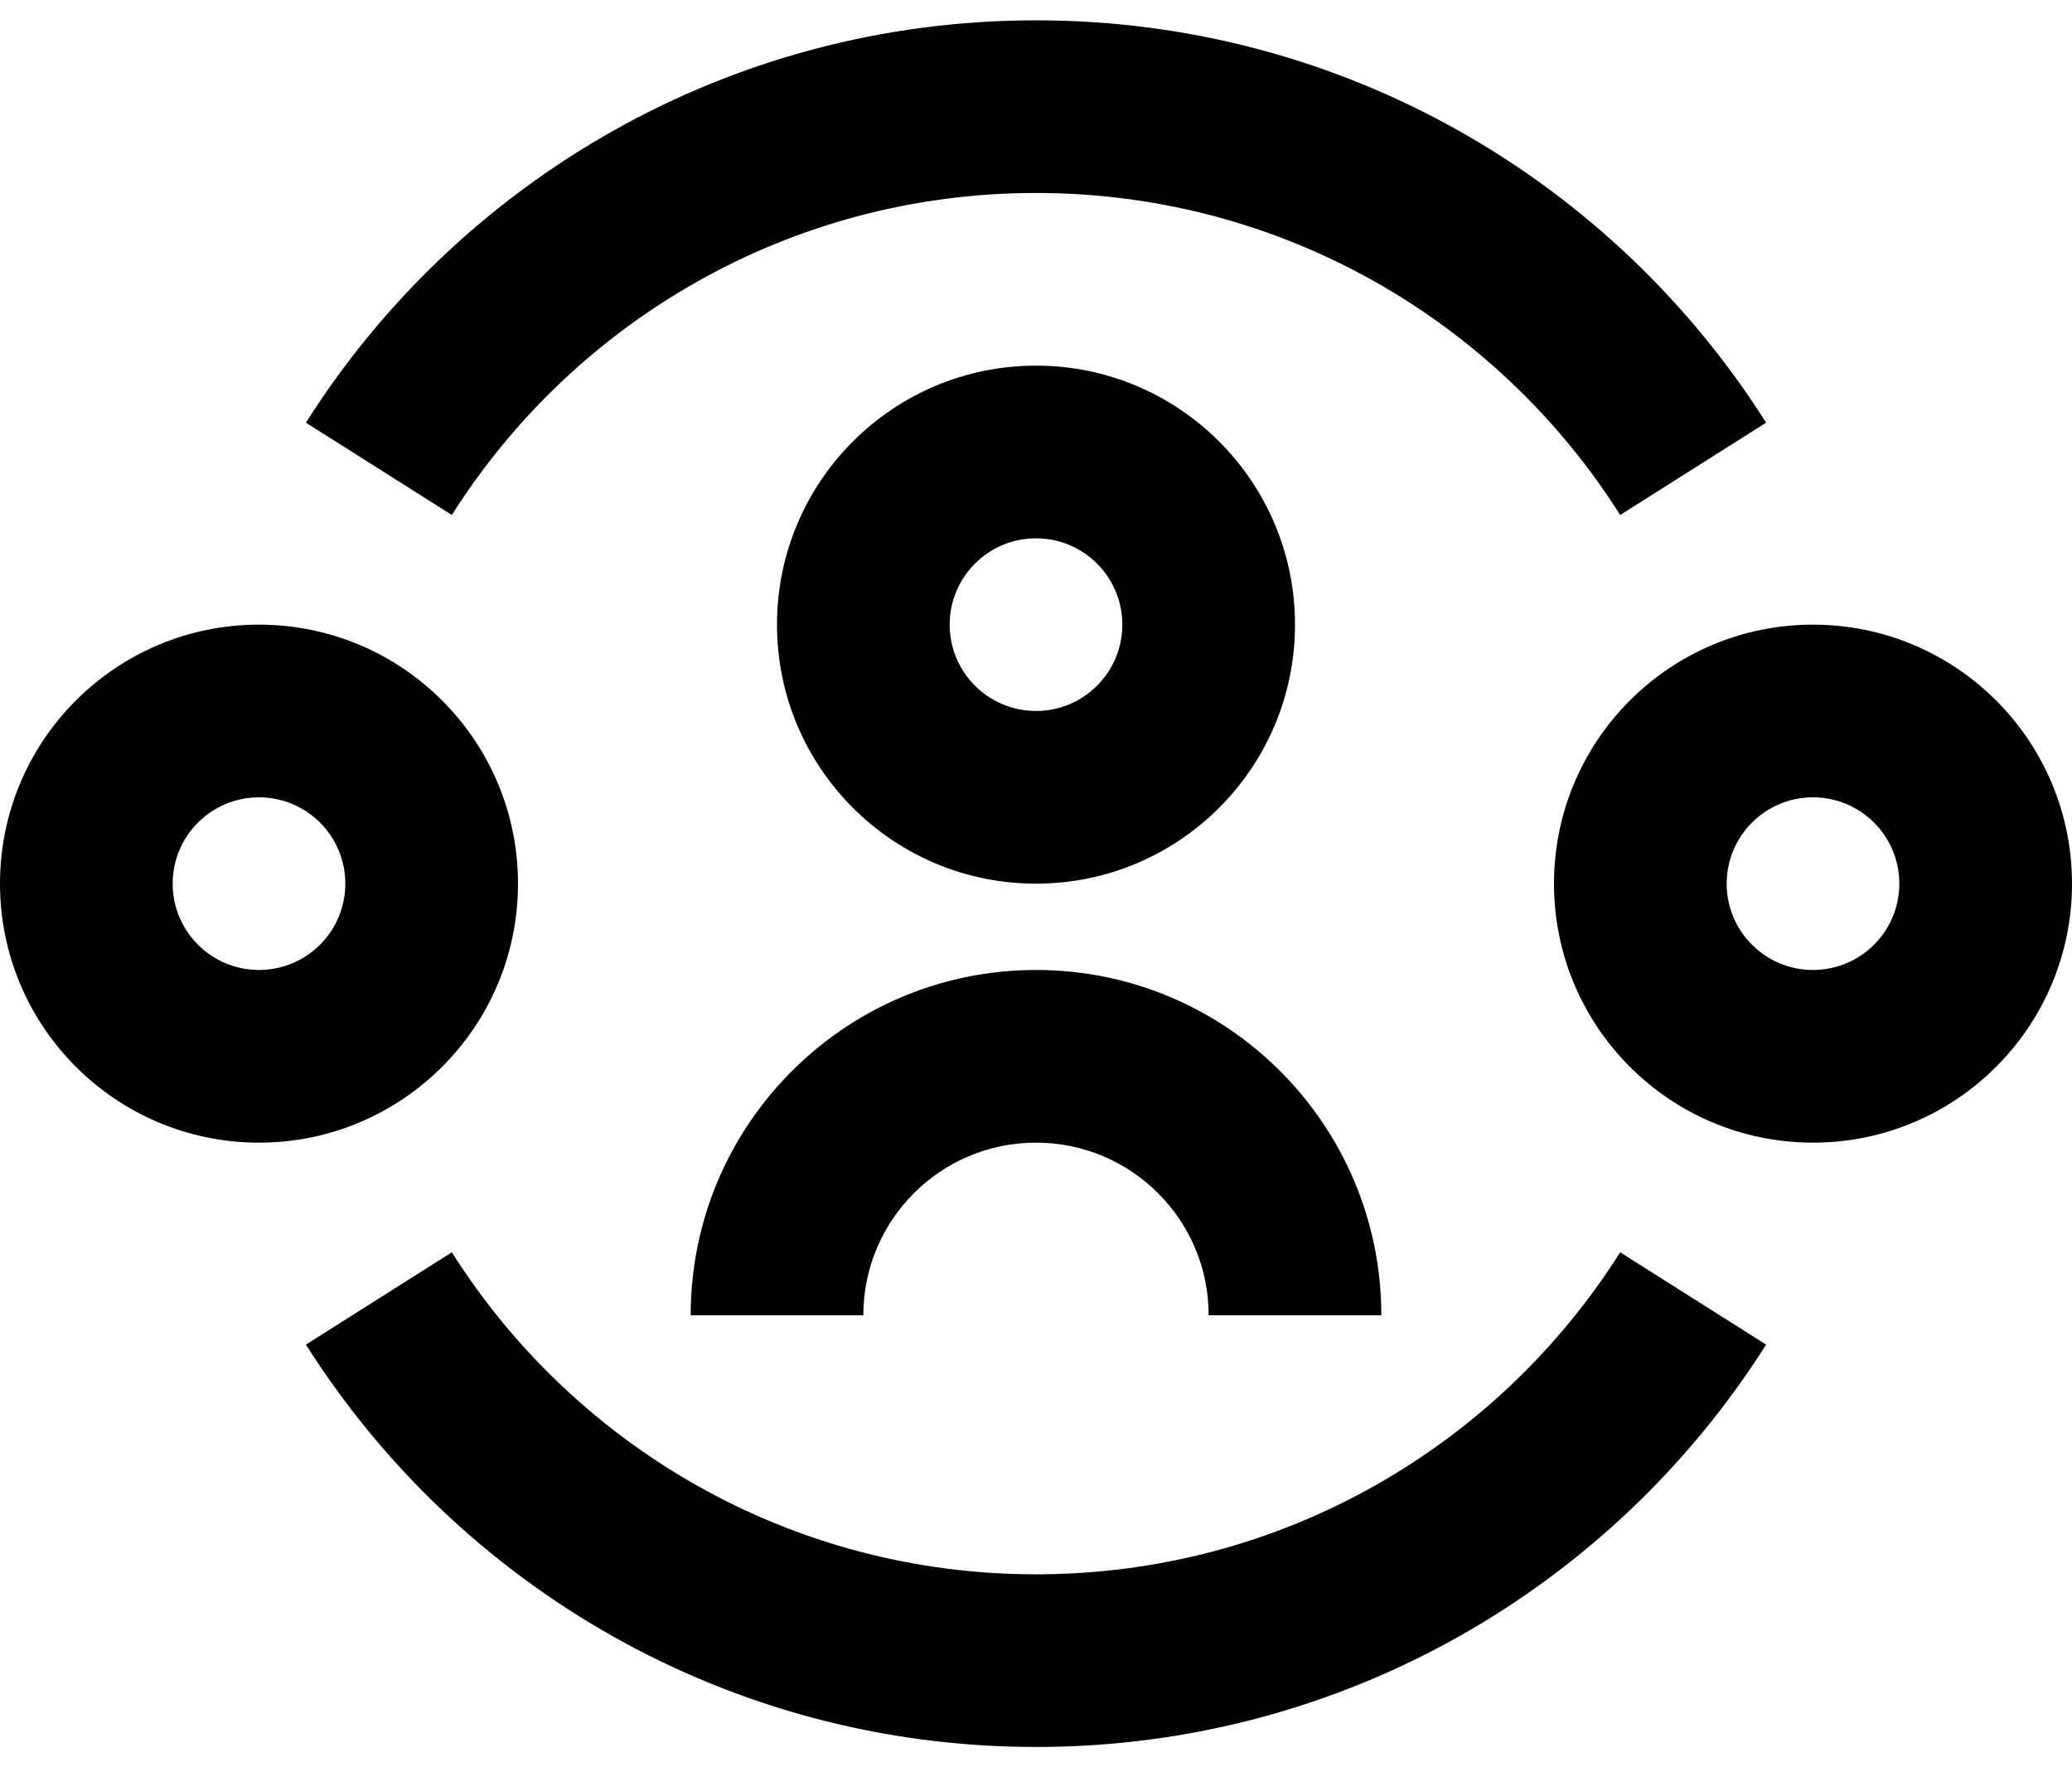 <svg width="68" height="58" viewBox="0 0 68 58" fill="none" xmlns="http://www.w3.org/2000/svg">
<path d="M14.829 16.901C18.85 10.544 25.935 6.333 34.001 6.333C42.066 6.333 49.151 10.544 53.172 16.901L57.961 13.872C52.945 5.942 44.09 0.667 34.001 0.667C23.911 0.667 15.056 5.942 10.04 13.872L14.829 16.901ZM34.001 51.667C25.935 51.667 18.85 47.456 14.829 41.099L10.04 44.128C15.056 52.058 23.911 57.333 34.001 57.333C44.09 57.333 52.945 52.058 57.961 44.128L53.172 41.099C49.151 47.456 42.066 51.667 34.001 51.667ZM34 17.667C35.565 17.667 36.833 18.935 36.833 20.5C36.833 22.065 35.565 23.333 34 23.333C32.435 23.333 31.167 22.065 31.167 20.5C31.167 18.935 32.435 17.667 34 17.667ZM34 29C38.694 29 42.5 25.195 42.5 20.5C42.5 15.806 38.694 12 34 12C29.305 12 25.5 15.806 25.5 20.5C25.5 25.195 29.305 29 34 29ZM34 37.5C30.87 37.5 28.333 40.037 28.333 43.167H22.667C22.667 36.907 27.741 31.833 34 31.833C40.259 31.833 45.333 36.907 45.333 43.167H39.667C39.667 40.037 37.13 37.5 34 37.5ZM8.5 26.167C6.935 26.167 5.667 27.435 5.667 29C5.667 30.565 6.935 31.833 8.5 31.833C10.065 31.833 11.333 30.565 11.333 29C11.333 27.435 10.065 26.167 8.5 26.167ZM0 29C0 24.305 3.806 20.5 8.5 20.5C13.194 20.5 17 24.305 17 29C17 33.694 13.194 37.5 8.5 37.5C3.806 37.5 0 33.694 0 29ZM56.667 29C56.667 27.435 57.935 26.167 59.5 26.167C61.065 26.167 62.333 27.435 62.333 29C62.333 30.565 61.065 31.833 59.5 31.833C57.935 31.833 56.667 30.565 56.667 29ZM59.5 20.5C54.805 20.5 51 24.305 51 29C51 33.694 54.805 37.5 59.5 37.5C64.195 37.5 68 33.694 68 29C68 24.305 64.195 20.5 59.5 20.5Z" fill="black"/>
</svg>
